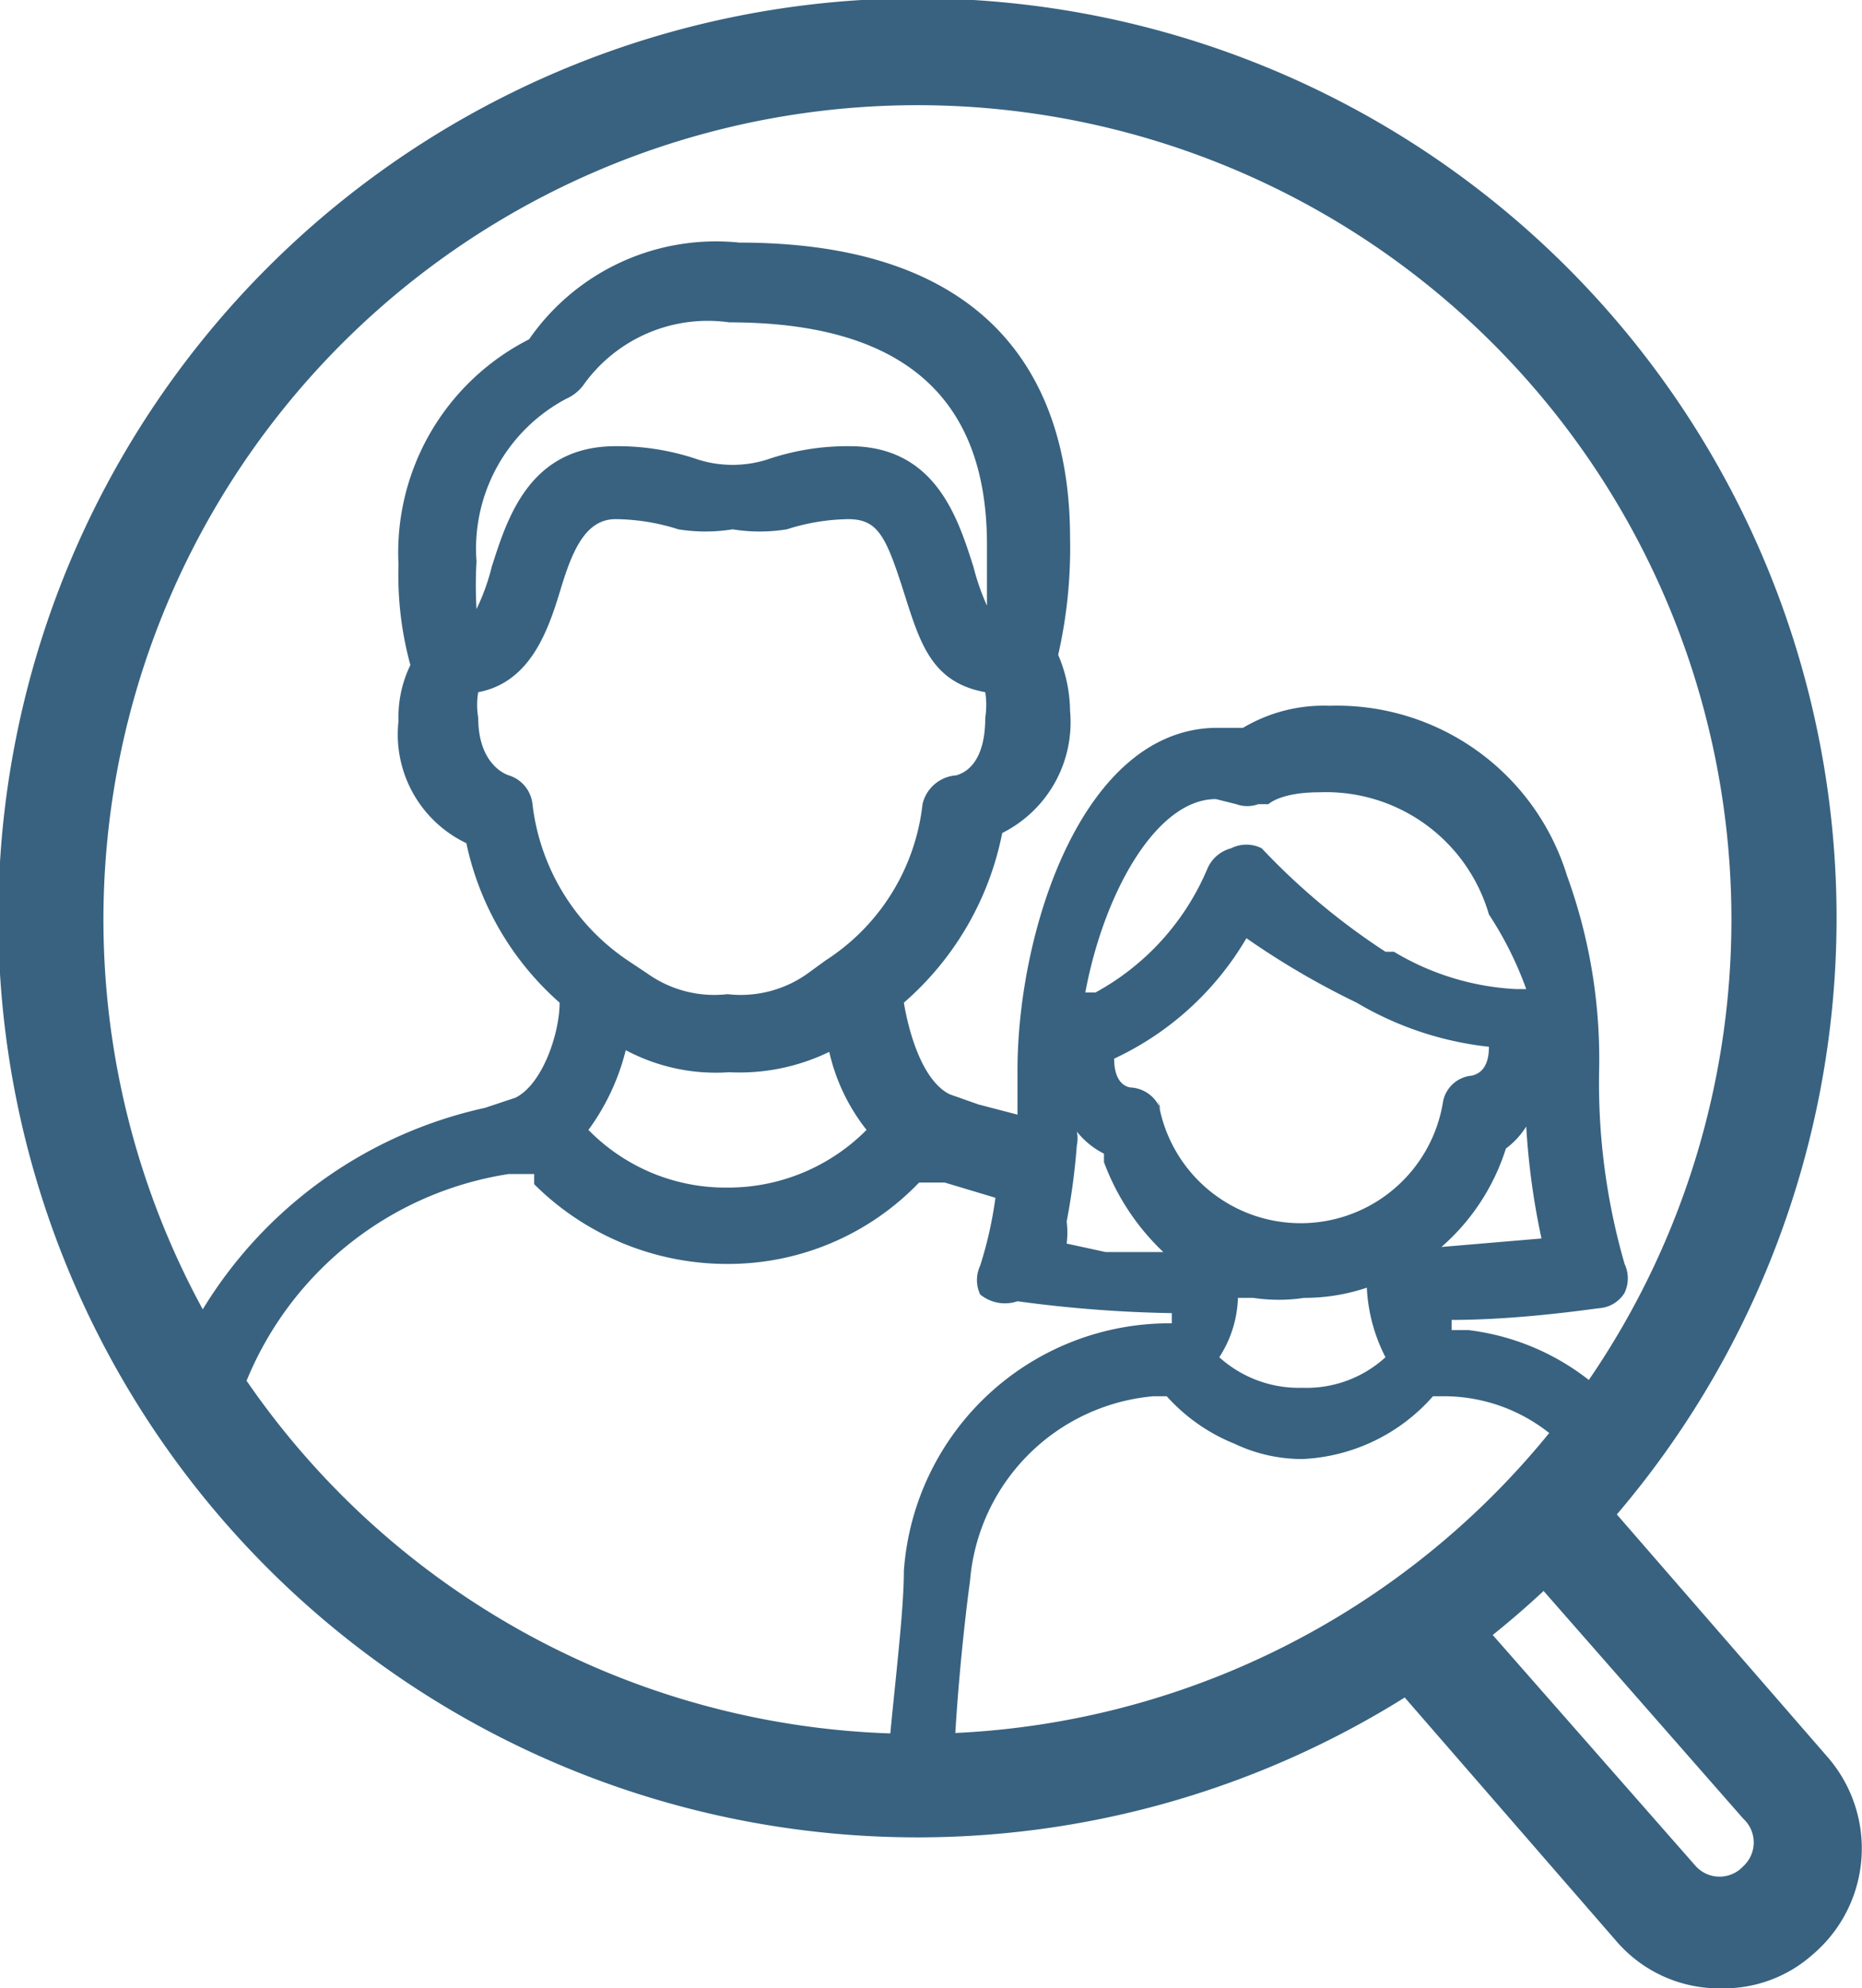 <svg xmlns="http://www.w3.org/2000/svg" viewBox="0 0 10.98 11.72"><defs><style>.cls-1{fill:#386280;}</style></defs><g id="Layer_2" data-name="Layer 2"><g id="デザイン"><path class="cls-1" d="M10.15,11.72a.8.8,0,0,1-.62-.28L8.07,9.76l.48-.41L10,11a.19.19,0,0,0,.28,0,.19.19,0,0,0,0-.28L8.85,9.09l.47-.41,1.46,1.68a.82.82,0,0,1-.09,1.16A.79.79,0,0,1,10.15,11.72Z"/><path class="cls-1" d="M5.42,10.83a5.42,5.42,0,1,1,5.41-5.41A5.42,5.42,0,0,1,5.42,10.83ZM5.42.62a4.8,4.8,0,1,0,4.79,4.8A4.8,4.8,0,0,0,5.42.62Z"/><path class="cls-1" d="M8.66,7.84h-.1s0,0,0,0h0l0-.06h0c.42,0,.86-.07.88-.07a.19.19,0,0,0,.14-.09.2.2,0,0,0,0-.17A3.84,3.84,0,0,1,9.43,6.3a3.16,3.16,0,0,0-.19-1.14,1.42,1.42,0,0,0-1.4-1,.93.93,0,0,0-.51.13l-.16,0C6.38,4.3,6,5.49,6,6.31c0,.08,0,.17,0,.26l-.23-.06-.17-.06c-.16-.08-.24-.36-.27-.54a1.78,1.78,0,0,0,.58-1,.73.73,0,0,0,.4-.72.86.86,0,0,0-.07-.33,2.84,2.84,0,0,0,.07-.69c0-.79-.34-1.74-1.95-1.74A1.34,1.34,0,0,0,3.12,2a1.41,1.41,0,0,0-.77,1.33,2,2,0,0,0,.07.59.7.7,0,0,0-.07.33.71.71,0,0,0,.4.72,1.73,1.73,0,0,0,.55.94c0,.18-.1.48-.26.56l-.18.06A2.6,2.6,0,0,0,1,8.11a5,5,0,0,0,.33.47A2,2,0,0,1,3,6.92l.15,0s0,0,0,.06a1.61,1.61,0,0,0,1.14.47h0a1.56,1.56,0,0,0,1.13-.48s0,0,0,0l.15,0,.3.09a2.35,2.35,0,0,1-.09.4.2.2,0,0,0,0,.17A.23.23,0,0,0,6,7.67a7.61,7.61,0,0,0,.91.07h0l0,.06h0s0,0,0,0h0A1.57,1.57,0,0,0,5.33,9.26c0,.31-.09.93-.11,1.35h.4c0-.41.06-1,.1-1.29A1.19,1.19,0,0,1,6.8,8.23s0,0,.08,0a1.08,1.08,0,0,0,.4.28.93.93,0,0,0,.4.09h0a1.09,1.09,0,0,0,.77-.37s0,0,.08,0a1,1,0,0,1,.85.5l.15-.2.1-.13A1.43,1.43,0,0,0,8.66,7.84ZM3.34,2.35a.25.25,0,0,0,.1-.08A.9.9,0,0,1,4.3,1.9c1,0,1.52.42,1.52,1.31,0,.12,0,.24,0,.36a1.39,1.39,0,0,1-.08-.23c-.09-.28-.22-.71-.73-.71a1.46,1.46,0,0,0-.49.08.68.68,0,0,1-.4,0,1.46,1.46,0,0,0-.49-.08c-.51,0-.64.43-.73.71a1.27,1.27,0,0,1-.09.25,2.35,2.35,0,0,1,0-.28A1,1,0,0,1,3.34,2.35Zm-.2,2.39A.2.2,0,0,0,3,4.57s-.18-.05-.18-.34a.44.44,0,0,1,0-.15c.32-.06.42-.39.49-.62s.15-.4.32-.4A1.24,1.24,0,0,1,4,3.12a1,1,0,0,0,.32,0,1,1,0,0,0,.32,0A1.24,1.24,0,0,1,5,3.06c.17,0,.22.09.32.4s.16.56.49.62a.49.49,0,0,1,0,.15c0,.29-.14.33-.17.34a.22.22,0,0,0-.2.17,1.26,1.26,0,0,1-.57.92l-.11.08a.68.68,0,0,1-.47.12.68.68,0,0,1-.47-.12l-.12-.08A1.29,1.29,0,0,1,3.14,4.74ZM4.29,7h0a1.13,1.13,0,0,1-.82-.34,1.34,1.34,0,0,0,.22-.47,1.13,1.13,0,0,0,.61.13,1.21,1.21,0,0,0,.59-.12,1.15,1.15,0,0,0,.22.46A1.15,1.15,0,0,1,4.29,7Zm2,.33a.51.51,0,0,0,0-.13,4,4,0,0,0,.06-.45.19.19,0,0,0,0-.08.48.48,0,0,0,.16.13l0,.05a1.4,1.4,0,0,0,.35.53l-.34,0Zm1-2.59h0a.19.19,0,0,0,.13,0l0,0,.06,0s.07-.07.3-.07a1,1,0,0,1,1,.72A2.08,2.08,0,0,1,9,5.83l-.06,0a1.55,1.55,0,0,1-.72-.22l-.05,0A4,4,0,0,1,7.44,5,.2.2,0,0,0,7.26,5a.21.21,0,0,0-.14.12,1.49,1.49,0,0,1-.66.73l-.06,0c.11-.59.42-1.14.77-1.14ZM6.85,6.56a.2.2,0,0,0-.18-.15s-.1,0-.1-.17a.2.2,0,0,1,0,0,1.77,1.77,0,0,0,.78-.71A4.73,4.73,0,0,0,8,5.91l0,0a1.94,1.94,0,0,0,.78.26.07.07,0,0,1,0,0c0,.13-.06.16-.1.17a.19.19,0,0,0-.17.15.85.85,0,0,1-1.68,0Zm1.65.79a1.28,1.28,0,0,0,.38-.58A.48.48,0,0,0,9,6.64a4.32,4.32,0,0,0,.09.66Zm-.82.83h0A.7.7,0,0,1,7.19,8a.68.68,0,0,0,.11-.35h.09a1,1,0,0,0,.3,0,1.15,1.15,0,0,0,.37-.06A1,1,0,0,0,8.17,8,.69.69,0,0,1,7.68,8.18Z"/></g></g></svg>
